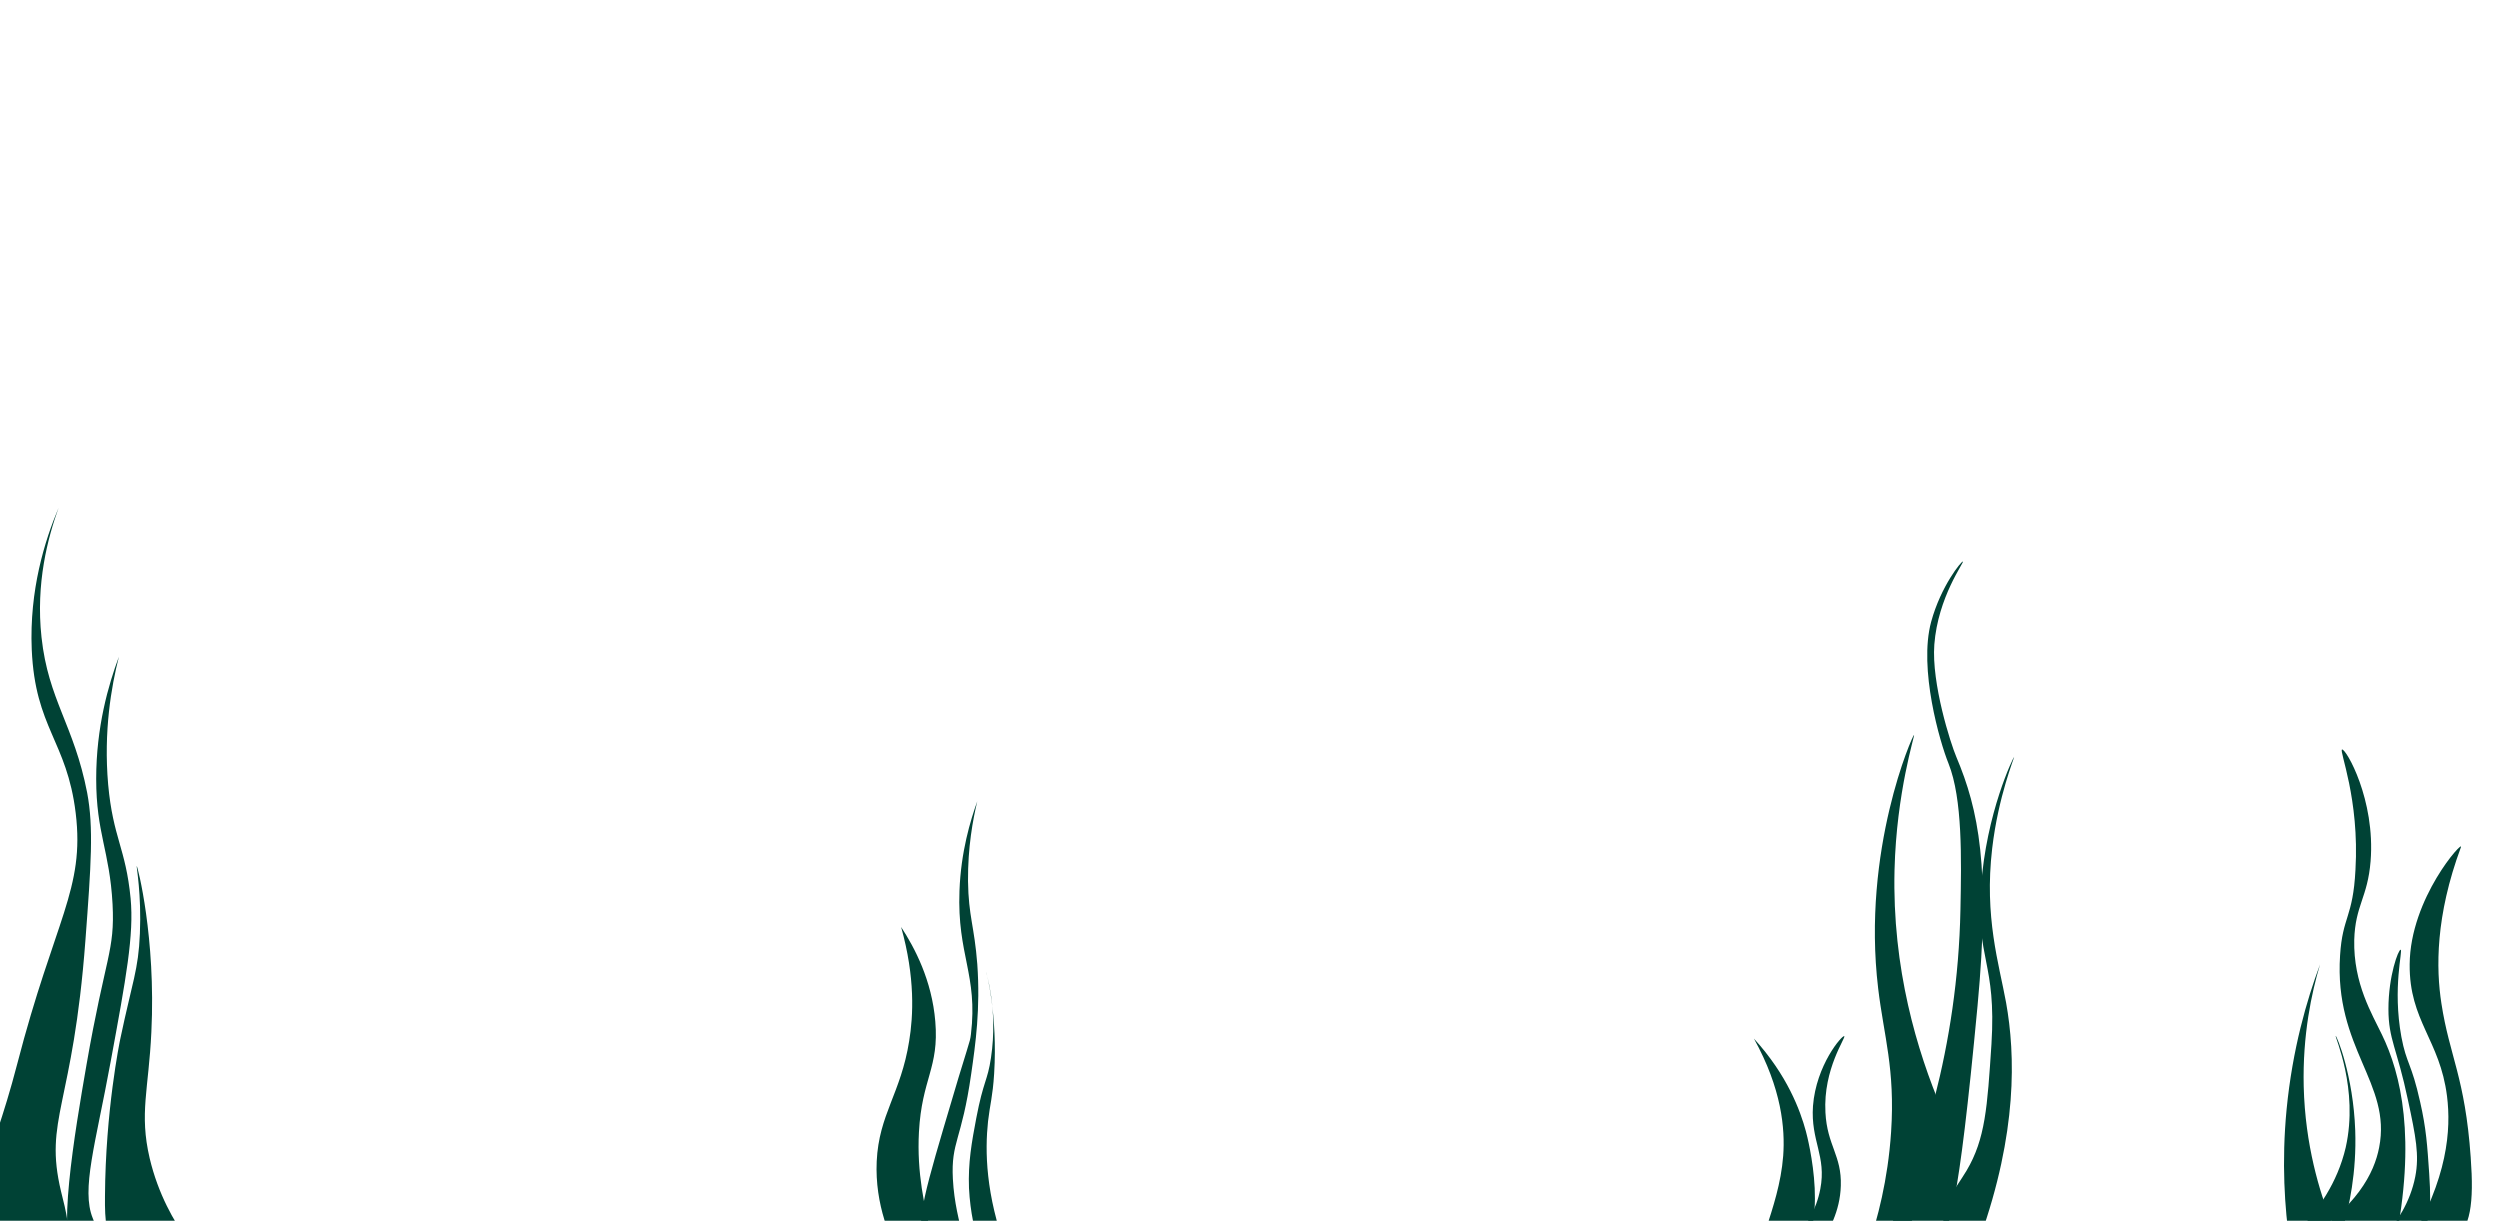 <?xml version="1.0" encoding="utf-8"?>
<!-- Generator: Adobe Illustrator 21.0.0, SVG Export Plug-In . SVG Version: 6.00 Build 0)  -->
<svg version="1.1" xmlns="http://www.w3.org/2000/svg" xmlns:xlink="http://www.w3.org/1999/xlink" x="0px" y="0px"
	 viewBox="0 0 1024 500" style="enable-background:new 0 0 1024 500;" xml:space="preserve">
<style type="text/css">
	.st0{display:none;}
	.st1{display:inline;fill:url(#SVGID_1_);}
	.st2{fill:#004235;}
</style>
<g id="Layer_1" class="st0">
	
		<linearGradient id="SVGID_1_" gradientUnits="userSpaceOnUse" x1="512" y1="284" x2="512" y2="-216" gradientTransform="matrix(1 0 0 -1 0 284)">
		<stop  offset="0" style="stop-color:#C9EFEB"/>
		<stop  offset="1" style="stop-color:#102E43"/>
	</linearGradient>
	<path class="st1" d="M0,0c48,0,67,20.2,100,20.2s72.5-14,126-14s92,19.5,139,19.5s91.5-23,147-23s82.5,18.5,144,18.5
		s65.5-14,126.5-14s66,18.5,124.5,18.5S965,0,1024,0v500H0V0z"/>
</g>
<g id="Layer_2">
	<path class="st2" d="M24,208c-5.7,13.5-12,33.7-11,58c1.4,32.3,14.4,37.4,18,67c3.8,31.3-8.6,43.5-24,103c-11,42.5-23.2,58.9-14,70
		c7.6,9.3,25.7,11.6,32,5c5.1-5.3,1.8-15.4,0-23c-7.1-29.8,4.9-34.6,10-103c2.3-30.7,3.4-46,0.7-60.3C30.3,296.9,19.8,286.8,17,261
		C14.6,238.9,19.6,220.2,24,208z"/>
	<path class="st2" d="M48.7,269c-4.3,11.5-9.3,28.8-9.3,50c0,22.4,5.5,29.3,6.7,51.3c1,19.4-2.9,21.1-10.7,66
		c-4.6,26.6-12.9,74.9-4,78c2.2,0.7,5.7-1,7.3-3.3c2.8-4.1,0-10.4-0.7-12c-4.8-11.8,1.1-30.2,7.3-64c6.4-34.7,9.6-52,8.2-67
		c-2-20.7-7.2-24.7-9.2-46.7C42.4,299.5,45.6,281.2,48.7,269z"/>
	<path class="st2" d="M56,354.7c-0.2,0,2,11.7,1.3,27.7c-0.6,14.9-3.1,19.7-8,43C49,426.8,43.2,455,43,490
		c-0.1,10.1,0.4,17.2,5.3,21c9.1,7,26-2.1,28.3-3.3c-5.2-7.2-11.8-18.5-15.3-33.3C57,456,60.9,446.3,62,422.7
		C63.9,384.1,56.3,354.6,56,354.7z"/>
	<path class="st2" d="M369.8,517c-5.1-9-11.5-23.6-10.7-41.3c0.9-19.3,9.9-27.8,13.3-49.3c1.7-10.3,2.5-26-3.3-46.7
		c5.6,8.6,12.6,21.8,14,38.7c1.6,19.1-5.5,23.3-6.7,45.3c-1.8,33.4,12.9,56.5,6.7,60C381.5,524.6,378.1,524.4,369.8,517z"/>
	<path class="st2" d="M380.4,512.3c-6-7.4-3.3-18.4,6-50c10.8-36.9,10.8-34.6,11.3-38.7c2.9-24.4-5.7-32.4-4.7-58.7
		c0.6-16.1,4.5-28.9,7.3-36.7c-1.8,7.5-3.9,18.8-3.8,32.7c0.2,14.5,2.6,18.4,3.8,34c1.3,18.3-0.7,32.6-2.5,45
		c-3.9,27.4-8.3,27.6-7.5,43c1,19.4,8.6,31.5,4,34.8C391.4,519.9,384.3,517.1,380.4,512.3z"/>
	<path class="st2" d="M403.9,398c0.1,0,4.8,17.5,3.3,41.8c-0.6,9.5-1.7,12.5-2.5,19.5c-1.3,12.2-1,29.9,7.5,53
		c-3.7-0.6-7.3-1.2-11-1.8c-1.8-5.7-3.8-13.8-4.3-23.8c-0.4-10.5,1.1-18.8,3-28.8c2.9-15.2,4.6-15.1,6-24.6
		C408.9,413.3,403.8,398,403.9,398z"/>
	<path class="st2" d="M722.4,518.7c-5.9-4.5,6.3-22.7,8-45.3c0.8-11.1-0.6-27.4-12-48c13.7,15,19,29.5,21.3,38c0.6,2.2,11,42-6,53.3
		C730.6,518.8,725.2,520.9,722.4,518.7z"/>
	<path class="st2" d="M755.4,424.4c0.9,0.4-8.7,13.3-7.7,31.3c0.7,13.5,6.7,17.6,6.3,30c-0.3,10.5-5,18.8-8.7,24c-3-1.2-6-2.4-9-3.7
		c3.3-3.9,7.7-10.4,9.3-19c2.6-13.5-4-19.6-3-34C743.9,436.2,754.5,424,755.4,424.4z"/>
	<path class="st2" d="M1005,508c6.9-4.8,8.4-15,7-34c-2.3-32.7-8.7-41.4-12-63c-2.2-14.2-2.5-35.7,8-64c1.2-3.3-20.8,20.8-21,48
		c-0.2,23.2,12.4,30.9,15.3,54c1.7,13.5,0.4,33.8-16,60.7C991.3,511,999.1,512.1,1005,508z"/>
	<path class="st2" d="M992.3,503c2.5-2.3,3.8-5.9,2.7-22.3c-0.8-11.6-1.2-18.3-3.7-29.3c-3.6-16.2-5.6-15.5-7.7-26.7
		c-3.7-20.3,0.7-35.5-0.3-35.7c-0.9-0.1-5,10.6-5,24.3c0,12.5,3.5,15.9,8,37.3c3.2,14.9,4.7,22.6,3,31.3c-2.1,10.8-7.8,18.8-12,23.7
		C981,506.3,988,507.1,992.3,503z"/>
	<path class="st2" d="M959.3,307c1.6-0.4,13.7,20.5,11.7,45.7c-1.2,15-6.3,18.1-6.7,32.3c-0.4,17.9,7.4,30.5,11.3,38.7
		c7.9,16.2,14.2,42.6,5.3,86.3c-12.9-0.3-25.8-0.7-38.7-1c23.3-14.4,30.3-28.6,32.3-39c5.2-26.4-18.5-40.5-16-78.7
		c1-16,5.3-15.4,6.3-35C966.5,327.1,958,307.4,959.3,307z"/>
	<path class="st2" d="M956.7,424.3c0.4-0.1,7.2,16.2,8,38.7c0.6,17.2-2.5,31.5-5.3,41c-5.8-0.2-11.6-0.4-17.3-0.7
		c7.2-7.6,15.3-18.7,18.7-33.3C966.2,446,956.2,424.4,956.7,424.3z"/>
	<path class="st2" d="M950.3,395c-3.5,11.7-7.2,29-6.7,50c0.6,24.1,6.5,43.2,11.3,55.3c-5.7,3-11.3,6-17,9
		c-2.1-14.4-3.4-33.2-1.3-55C939,429.8,944.8,409.7,950.3,395z"/>
	<path class="st2" d="M794,507c4.3-2.1,8.1-10.8,16-95c5.3-56.6,0.5-80.2-8.7-102c-2.3-5.4-10.2-30-9-46c1.5-19.5,12.3-33.7,11.7-34
		c-0.5-0.3-9,10-13,24.7c-5.2,19.2,3.6,49.4,7.1,58c5.8,14.5,5.3,39.2,4.9,59.8c-1.1,57-16.7,103.2-30.5,134
		C778.2,508.6,786.6,510.5,794,507z"/>
	<path class="st2" d="M825,310c0.2,0.1-6.5,16.1-9,37.5c-3.3,28.2,2.8,47.3,5.7,63.2c3.8,21.3,4.7,53.1-10.7,96.3
		c-5.5-0.2-12.3-1.2-14.5-5.5c-2.9-5.8,4.2-14,9-22c7.7-13,8.5-25.9,10.2-51.8c2.1-33.7-6.4-34.8-4.3-64
		C813.5,332.8,824.8,309.9,825,310z"/>
	<path class="st2" d="M784,301c0.4,0.1-7.2,23.4-8,55.3c-1,40.5,9.3,74.3,19.3,98c-5.6,20.9-11.1,41.8-16.7,62.7
		c-4.4-2.2-8.9-4.4-13.3-6.7c3.6-10.7,8-26.8,9.3-46.7c1.7-25.7-3-39.4-5.3-58.7C762.5,348,783.5,300.9,784,301z"/>
</g>
</svg>
